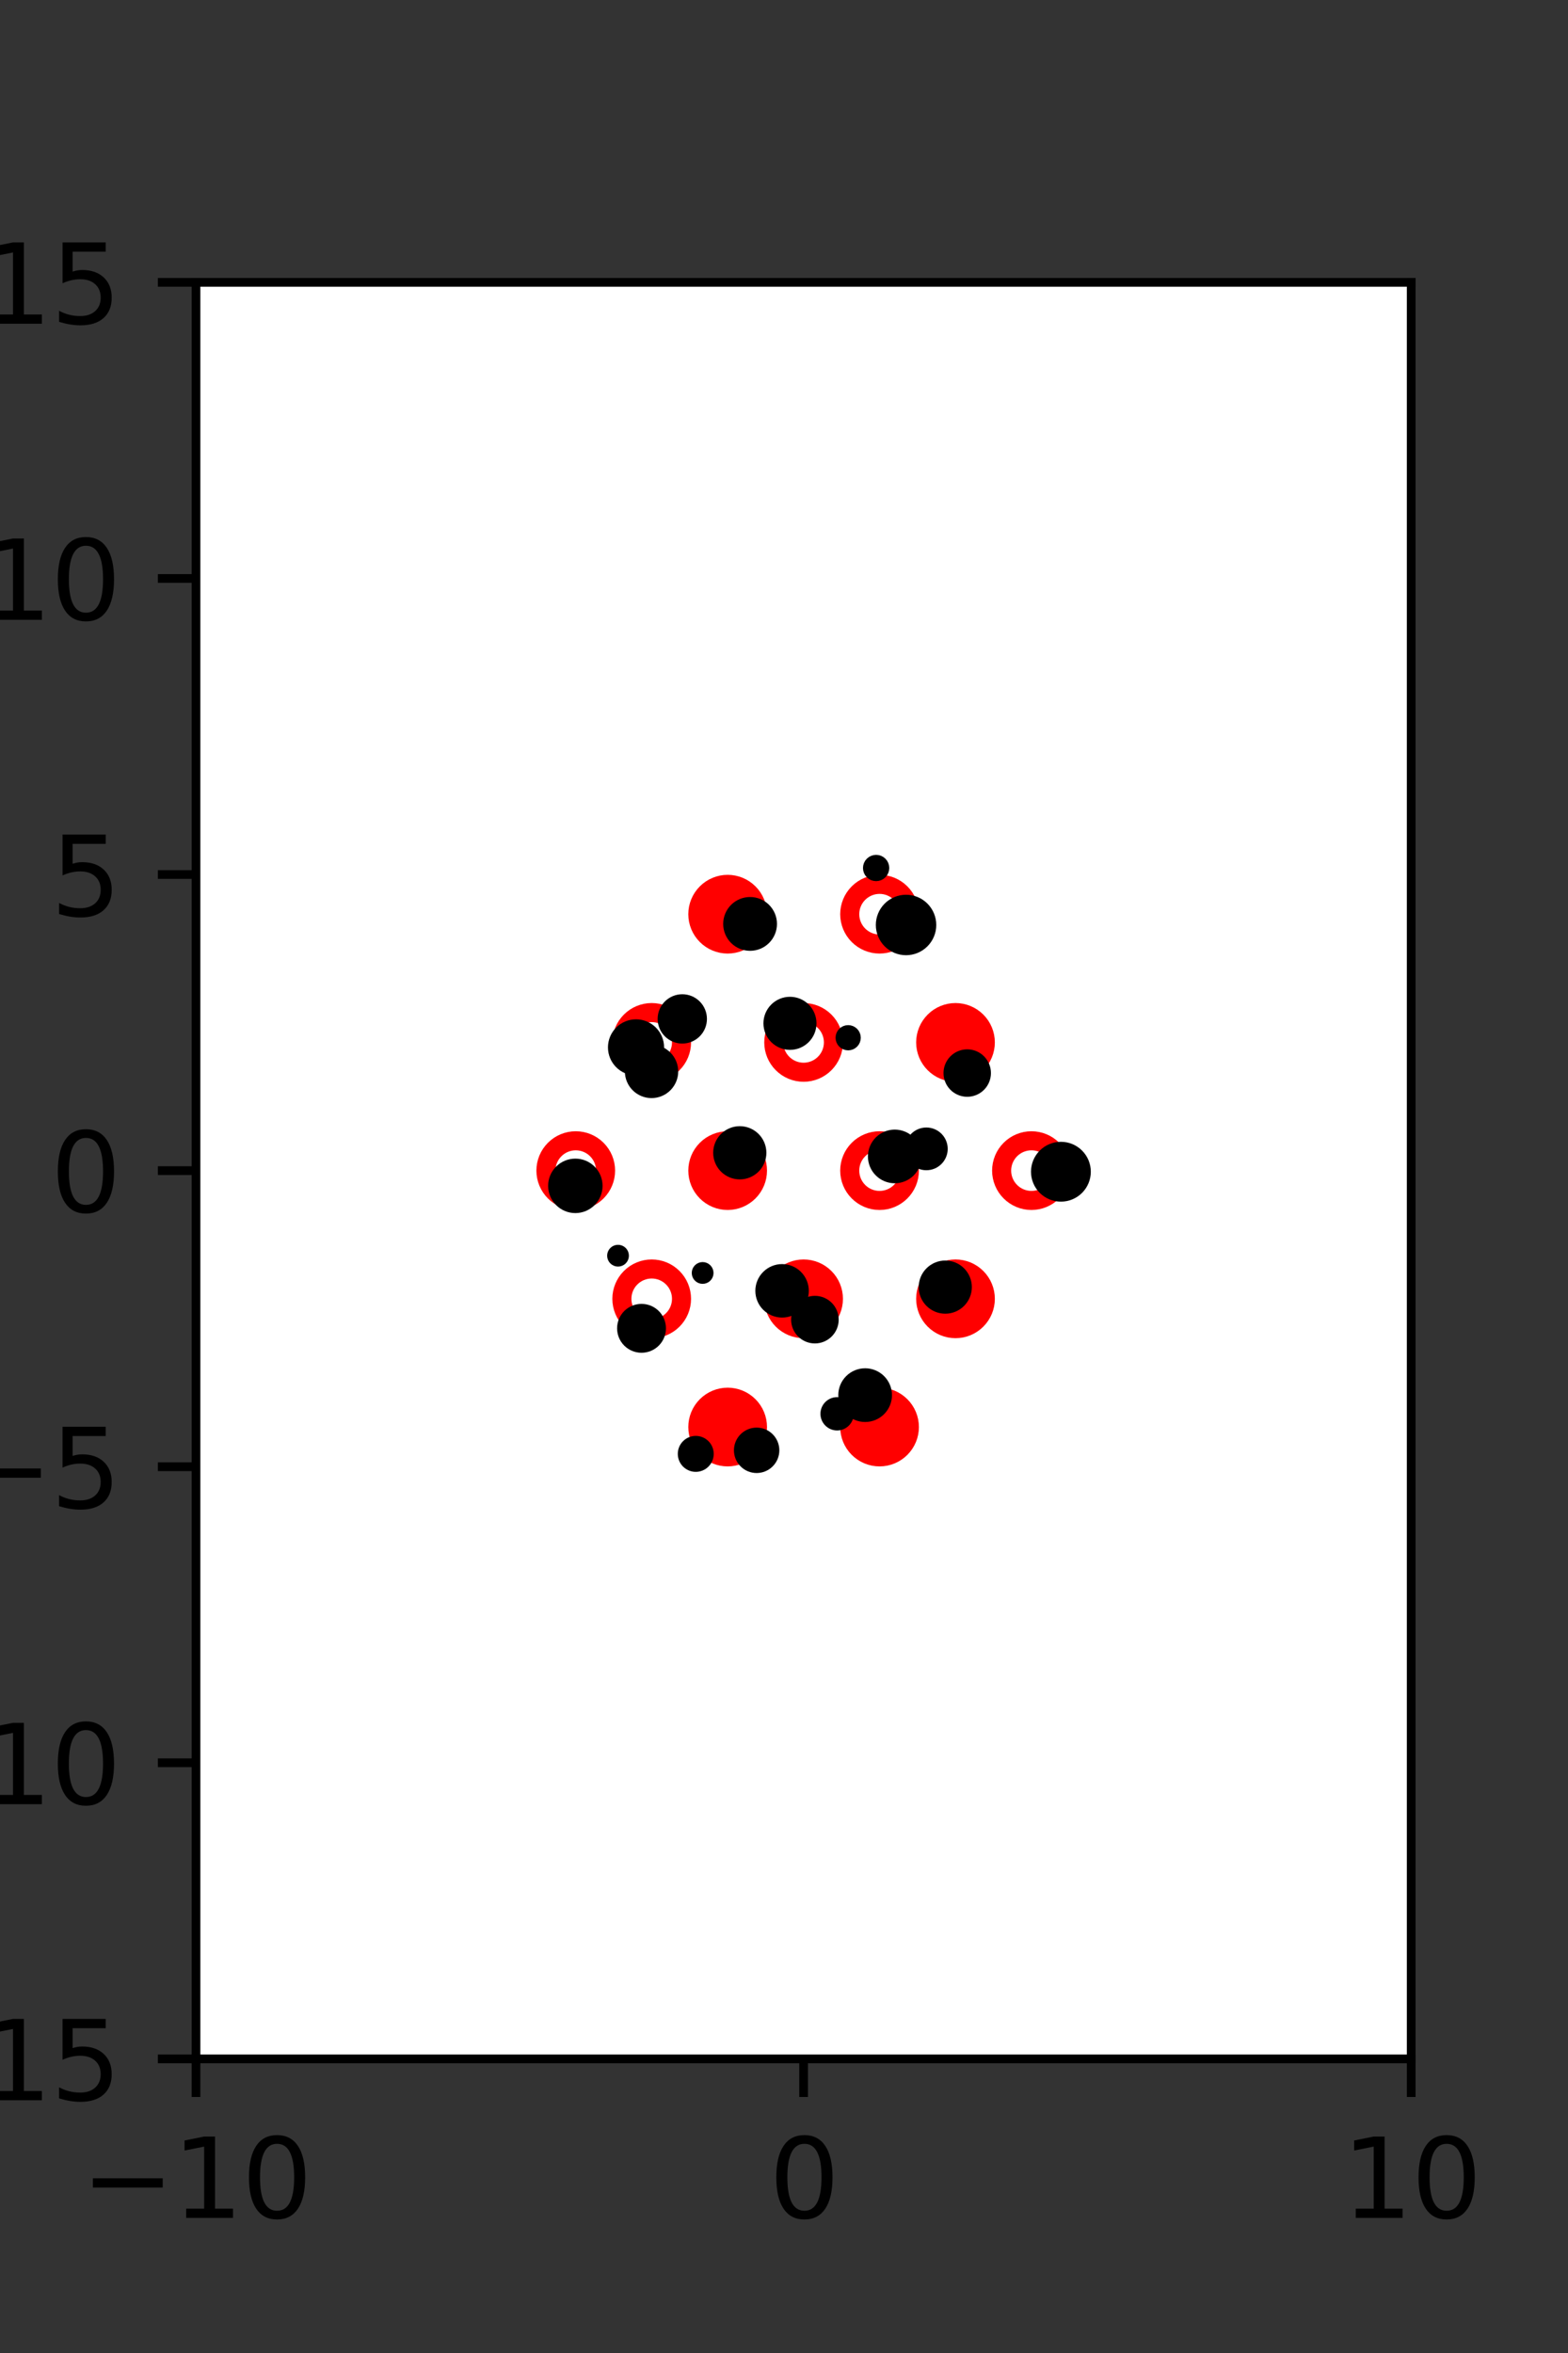 <?xml version="1.0" encoding="utf-8" standalone="no"?>
<!DOCTYPE svg PUBLIC "-//W3C//DTD SVG 1.1//EN"
  "http://www.w3.org/Graphics/SVG/1.1/DTD/svg11.dtd">
<svg xmlns:xlink="http://www.w3.org/1999/xlink" width="144pt" height="216pt" viewBox="0 0 144 216" xmlns="http://www.w3.org/2000/svg" version="1.1">
 <rect x="0" y="0" width="144" height="216" fill="#333333" stroke="none"/>
 <defs>
  <style type="text/css">*{stroke-linejoin: round; stroke-linecap: butt}</style>
 </defs>
 <g id="figure_1">
  <g id="patch_1">
   <path d="M 0 216 
L 144 216 
L 144 0 
L 0 0 
L 0 216 
z
" style="fill: none"/>
  </g>
  <g id="axes_1">
   <g id="patch_2">
    <path d="M 18 189 
L 129.6 189 
L 129.6 25.92 
L 18 25.92 
z
" style="fill: #ffffff"/>
   </g>
   <g id="PathCollection_1">
    <defs>
     <path id="mc18797dc26" d="M 0 2.739 
C 0.726 2.739 1.423 2.45 1.936 1.936 
C 2.45 1.423 2.739 0.726 2.739 0 
C 2.739 -0.726 2.45 -1.423 1.936 -1.936 
C 1.423 -2.45 0.726 -2.739 0 -2.739 
C -0.726 -2.739 -1.423 -2.45 -1.936 -1.936 
C -2.45 -1.423 -2.739 -0.726 -2.739 0 
C -2.739 0.726 -2.45 1.423 -1.936 1.936 
C -1.423 2.45 -0.726 2.739 0 2.739 
z
" style="stroke: #ff0000; stroke-width: 1.75"/>
    </defs>
    <g clip-path="url(#pfe0aaf3dce)">
     <use xlink:href="#mc18797dc26" x="66.825" y="83.921" style="fill: #ff0000; stroke: #ff0000; stroke-width: 1.75"/>
     <use xlink:href="#mc18797dc26" x="87.75" y="95.691" style="fill: #ff0000; stroke: #ff0000; stroke-width: 1.75"/>
     <use xlink:href="#mc18797dc26" x="66.825" y="107.46" style="fill: #ff0000; stroke: #ff0000; stroke-width: 1.75"/>
     <use xlink:href="#mc18797dc26" x="73.8" y="119.229" style="fill: #ff0000; stroke: #ff0000; stroke-width: 1.75"/>
     <use xlink:href="#mc18797dc26" x="87.75" y="119.229" style="fill: #ff0000; stroke: #ff0000; stroke-width: 1.75"/>
     <use xlink:href="#mc18797dc26" x="66.825" y="130.999" style="fill: #ff0000; stroke: #ff0000; stroke-width: 1.75"/>
     <use xlink:href="#mc18797dc26" x="80.775" y="130.999" style="fill: #ff0000; stroke: #ff0000; stroke-width: 1.75"/>
    </g>
   </g>
   <g id="PathCollection_2">
    <defs>
     <path id="C0_0_92e6245fa4" d="M 0 2.739 
C 0.726 2.739 1.423 2.45 1.936 1.936 
C 2.45 1.423 2.739 0.726 2.739 -0 
C 2.739 -0.726 2.45 -1.423 1.936 -1.936 
C 1.423 -2.45 0.726 -2.739 0 -2.739 
C -0.726 -2.739 -1.423 -2.45 -1.936 -1.936 
C -2.45 -1.423 -2.739 -0.726 -2.739 0 
C -2.739 0.726 -2.45 1.423 -1.936 1.936 
C -1.423 2.45 -0.726 2.739 0 2.739 
z
"/>
    </defs>
    <g clip-path="url(#pfe0aaf3dce)">
     <use xlink:href="#C0_0_92e6245fa4" x="80.775" y="83.921" style="fill: none; stroke: #ff0000; stroke-width: 1.75"/>
    </g>
    <g clip-path="url(#pfe0aaf3dce)">
     <use xlink:href="#C0_0_92e6245fa4" x="59.85" y="95.691" style="fill: none; stroke: #ff0000; stroke-width: 1.75"/>
    </g>
    <g clip-path="url(#pfe0aaf3dce)">
     <use xlink:href="#C0_0_92e6245fa4" x="73.8" y="95.691" style="fill: none; stroke: #ff0000; stroke-width: 1.75"/>
    </g>
    <g clip-path="url(#pfe0aaf3dce)">
     <use xlink:href="#C0_0_92e6245fa4" x="52.875" y="107.46" style="fill: none; stroke: #ff0000; stroke-width: 1.75"/>
    </g>
    <g clip-path="url(#pfe0aaf3dce)">
     <use xlink:href="#C0_0_92e6245fa4" x="80.775" y="107.46" style="fill: none; stroke: #ff0000; stroke-width: 1.75"/>
    </g>
    <g clip-path="url(#pfe0aaf3dce)">
     <use xlink:href="#C0_0_92e6245fa4" x="94.725" y="107.46" style="fill: none; stroke: #ff0000; stroke-width: 1.75"/>
    </g>
    <g clip-path="url(#pfe0aaf3dce)">
     <use xlink:href="#C0_0_92e6245fa4" x="59.85" y="119.229" style="fill: none; stroke: #ff0000; stroke-width: 1.75"/>
    </g>
   </g>
   <g id="PathCollection_3">
    <path d="M 97.43 109.809 
C 98.026 109.809 98.598 109.572 99.019 109.151 
C 99.441 108.729 99.677 108.158 99.677 107.562 
C 99.677 106.966 99.441 106.394 99.019 105.973 
C 98.598 105.551 98.026 105.315 97.43 105.315 
C 96.834 105.315 96.263 105.551 95.841 105.973 
C 95.42 106.394 95.183 106.966 95.183 107.562 
C 95.183 108.158 95.42 108.729 95.841 109.151 
C 96.263 109.572 96.834 109.809 97.43 109.809 
z
" clip-path="url(#pfe0aaf3dce)" style="stroke: #000000"/>
    <path d="M 85.074 106.925 
C 85.461 106.925 85.833 106.771 86.107 106.497 
C 86.381 106.223 86.535 105.851 86.535 105.464 
C 86.535 105.076 86.381 104.704 86.107 104.43 
C 85.833 104.156 85.461 104.002 85.074 104.002 
C 84.686 104.002 84.314 104.156 84.04 104.43 
C 83.766 104.704 83.612 105.076 83.612 105.464 
C 83.612 105.851 83.766 106.223 84.04 106.497 
C 84.314 106.771 84.686 106.925 85.074 106.925 
z
" clip-path="url(#pfe0aaf3dce)" style="stroke: #000000"/>
    <path d="M 88.827 100.183 
C 89.272 100.183 89.699 100.006 90.014 99.692 
C 90.328 99.377 90.505 98.95 90.505 98.505 
C 90.505 98.06 90.328 97.633 90.014 97.318 
C 89.699 97.003 89.272 96.826 88.827 96.826 
C 88.381 96.826 87.955 97.003 87.64 97.318 
C 87.325 97.633 87.148 98.06 87.148 98.505 
C 87.148 98.95 87.325 99.377 87.64 99.692 
C 87.955 100.006 88.381 100.183 88.827 100.183 
z
" clip-path="url(#pfe0aaf3dce)" style="stroke: #000000"/>
    <path d="M 83.208 87.187 
C 83.812 87.187 84.391 86.947 84.818 86.52 
C 85.244 86.093 85.484 85.515 85.484 84.911 
C 85.484 84.308 85.244 83.729 84.818 83.302 
C 84.391 82.875 83.812 82.635 83.208 82.635 
C 82.605 82.635 82.026 82.875 81.599 83.302 
C 81.173 83.729 80.933 84.308 80.933 84.911 
C 80.933 85.515 81.173 86.093 81.599 86.52 
C 82.026 86.947 82.605 87.187 83.208 87.187 
z
" clip-path="url(#pfe0aaf3dce)" style="stroke: #000000"/>
    <path d="M 80.46 80.387 
C 80.648 80.387 80.827 80.313 80.96 80.18 
C 81.093 80.048 81.167 79.868 81.167 79.68 
C 81.167 79.493 81.093 79.313 80.96 79.18 
C 80.827 79.048 80.648 78.973 80.46 78.973 
C 80.273 78.973 80.093 79.048 79.96 79.18 
C 79.827 79.313 79.753 79.493 79.753 79.68 
C 79.753 79.868 79.827 80.048 79.96 80.18 
C 80.093 80.313 80.273 80.387 80.46 80.387 
z
" clip-path="url(#pfe0aaf3dce)" style="stroke: #000000"/>
    <path d="M 86.811 120.095 
C 87.326 120.095 87.819 119.891 88.183 119.527 
C 88.547 119.163 88.752 118.669 88.752 118.154 
C 88.752 117.64 88.547 117.146 88.183 116.782 
C 87.819 116.418 87.326 116.213 86.811 116.213 
C 86.296 116.213 85.803 116.418 85.439 116.782 
C 85.075 117.146 84.87 117.64 84.87 118.154 
C 84.87 118.669 85.075 119.163 85.439 119.527 
C 85.803 119.891 86.296 120.095 86.811 120.095 
z
" clip-path="url(#pfe0aaf3dce)" style="stroke: #000000"/>
    <path d="M 82.171 108.122 
C 82.692 108.122 83.191 107.915 83.559 107.547 
C 83.928 107.179 84.135 106.679 84.135 106.158 
C 84.135 105.637 83.928 105.138 83.559 104.769 
C 83.191 104.401 82.692 104.194 82.171 104.194 
C 81.65 104.194 81.15 104.401 80.782 104.769 
C 80.414 105.138 80.207 105.637 80.207 106.158 
C 80.207 106.679 80.414 107.179 80.782 107.547 
C 81.15 107.915 81.65 108.122 82.171 108.122 
z
" clip-path="url(#pfe0aaf3dce)" style="stroke: #000000"/>
    <path d="M 77.893 95.92 
C 78.067 95.92 78.235 95.85 78.358 95.727 
C 78.481 95.604 78.551 95.436 78.551 95.262 
C 78.551 95.087 78.481 94.92 78.358 94.796 
C 78.235 94.673 78.067 94.604 77.893 94.604 
C 77.718 94.604 77.551 94.673 77.427 94.796 
C 77.304 94.92 77.235 95.087 77.235 95.262 
C 77.235 95.436 77.304 95.604 77.427 95.727 
C 77.551 95.85 77.718 95.92 77.893 95.92 
z
" clip-path="url(#pfe0aaf3dce)" style="stroke: #000000"/>
    <path d="M 79.451 130.036 
C 79.973 130.036 80.473 129.829 80.841 129.46 
C 81.21 129.092 81.417 128.591 81.417 128.07 
C 81.417 127.549 81.21 127.049 80.841 126.68 
C 80.473 126.311 79.973 126.104 79.451 126.104 
C 78.93 126.104 78.43 126.311 78.061 126.68 
C 77.692 127.049 77.485 127.549 77.485 128.07 
C 77.485 128.591 77.692 129.092 78.061 129.46 
C 78.43 129.829 78.93 130.036 79.451 130.036 
z
" clip-path="url(#pfe0aaf3dce)" style="stroke: #000000"/>
    <path d="M 72.548 95.876 
C 73.062 95.876 73.554 95.672 73.917 95.309 
C 74.28 94.946 74.484 94.453 74.484 93.94 
C 74.484 93.426 74.28 92.934 73.917 92.571 
C 73.554 92.207 73.062 92.003 72.548 92.003 
C 72.034 92.003 71.542 92.207 71.179 92.571 
C 70.816 92.934 70.611 93.426 70.611 93.94 
C 70.611 94.453 70.816 94.946 71.179 95.309 
C 71.542 95.672 72.034 95.876 72.548 95.876 
z
" clip-path="url(#pfe0aaf3dce)" style="stroke: #000000"/>
    <path d="M 68.885 86.783 
C 69.407 86.783 69.908 86.576 70.278 86.206 
C 70.647 85.837 70.855 85.336 70.855 84.813 
C 70.855 84.291 70.647 83.79 70.278 83.42 
C 69.908 83.051 69.407 82.843 68.885 82.843 
C 68.362 82.843 67.861 83.051 67.492 83.42 
C 67.122 83.79 66.915 84.291 66.915 84.813 
C 66.915 85.336 67.122 85.837 67.492 86.206 
C 67.861 86.576 68.362 86.783 68.885 86.783 
z
" clip-path="url(#pfe0aaf3dce)" style="stroke: #000000"/>
    <path d="M 76.877 130.814 
C 77.15 130.814 77.412 130.705 77.605 130.512 
C 77.799 130.319 77.907 130.057 77.907 129.784 
C 77.907 129.511 77.799 129.249 77.605 129.056 
C 77.412 128.863 77.15 128.754 76.877 128.754 
C 76.604 128.754 76.342 128.863 76.149 129.056 
C 75.956 129.249 75.847 129.511 75.847 129.784 
C 75.847 130.057 75.956 130.319 76.149 130.512 
C 76.342 130.705 76.604 130.814 76.877 130.814 
z
" clip-path="url(#pfe0aaf3dce)" style="stroke: #000000"/>
    <path d="M 74.838 122.825 
C 75.285 122.825 75.713 122.647 76.029 122.331 
C 76.345 122.015 76.523 121.587 76.523 121.14 
C 76.523 120.693 76.345 120.264 76.029 119.948 
C 75.713 119.632 75.285 119.455 74.838 119.455 
C 74.391 119.455 73.962 119.632 73.646 119.948 
C 73.33 120.264 73.153 120.693 73.153 121.14 
C 73.153 121.587 73.33 122.015 73.646 122.331 
C 73.962 122.647 74.391 122.825 74.838 122.825 
z
" clip-path="url(#pfe0aaf3dce)" style="stroke: #000000"/>
    <path d="M 71.824 120.451 
C 72.342 120.451 72.84 120.245 73.207 119.879 
C 73.573 119.512 73.779 119.014 73.779 118.496 
C 73.779 117.977 73.573 117.48 73.207 117.113 
C 72.84 116.746 72.342 116.54 71.824 116.54 
C 71.305 116.54 70.808 116.746 70.441 117.113 
C 70.074 117.48 69.868 117.977 69.868 118.496 
C 69.868 119.014 70.074 119.512 70.441 119.879 
C 70.808 120.245 71.305 120.451 71.824 120.451 
z
" clip-path="url(#pfe0aaf3dce)" style="stroke: #000000"/>
    <path d="M 67.939 107.767 
C 68.454 107.767 68.948 107.562 69.313 107.198 
C 69.677 106.833 69.882 106.339 69.882 105.824 
C 69.882 105.308 69.677 104.814 69.313 104.45 
C 68.948 104.085 68.454 103.881 67.939 103.881 
C 67.424 103.881 66.929 104.085 66.565 104.45 
C 66.201 104.814 65.996 105.308 65.996 105.824 
C 65.996 106.339 66.201 106.833 66.565 107.198 
C 66.929 107.562 67.424 107.767 67.939 107.767 
z
" clip-path="url(#pfe0aaf3dce)" style="stroke: #000000"/>
    <path d="M 62.659 95.297 
C 63.127 95.297 63.576 95.111 63.906 94.78 
C 64.237 94.45 64.423 94.001 64.423 93.533 
C 64.423 93.065 64.237 92.616 63.906 92.285 
C 63.576 91.955 63.127 91.769 62.659 91.769 
C 62.191 91.769 61.742 91.955 61.412 92.285 
C 61.081 92.616 60.895 93.065 60.895 93.533 
C 60.895 94.001 61.081 94.45 61.412 94.78 
C 61.742 95.111 62.191 95.297 62.659 95.297 
z
" clip-path="url(#pfe0aaf3dce)" style="stroke: #000000"/>
    <path d="M 69.487 134.721 
C 69.907 134.721 70.31 134.554 70.608 134.256 
C 70.905 133.959 71.072 133.556 71.072 133.135 
C 71.072 132.715 70.905 132.312 70.608 132.015 
C 70.31 131.717 69.907 131.55 69.487 131.55 
C 69.066 131.55 68.663 131.717 68.366 132.015 
C 68.069 132.312 67.902 132.715 67.902 133.135 
C 67.902 133.556 68.069 133.959 68.366 134.256 
C 68.663 134.554 69.066 134.721 69.487 134.721 
z
" clip-path="url(#pfe0aaf3dce)" style="stroke: #000000"/>
    <path d="M 64.528 117.355 
C 64.66 117.355 64.787 117.303 64.881 117.209 
C 64.975 117.115 65.028 116.988 65.028 116.855 
C 65.028 116.723 64.975 116.596 64.881 116.502 
C 64.787 116.408 64.66 116.355 64.528 116.355 
C 64.395 116.355 64.268 116.408 64.174 116.502 
C 64.08 116.596 64.028 116.723 64.028 116.855 
C 64.028 116.988 64.08 117.115 64.174 117.209 
C 64.268 117.303 64.395 117.355 64.528 117.355 
z
" clip-path="url(#pfe0aaf3dce)" style="stroke: #000000"/>
    <path d="M 59.835 100.303 
C 60.352 100.303 60.848 100.098 61.214 99.732 
C 61.579 99.367 61.785 98.871 61.785 98.354 
C 61.785 97.837 61.579 97.341 61.214 96.976 
C 60.848 96.61 60.352 96.405 59.835 96.405 
C 59.319 96.405 58.823 96.61 58.457 96.976 
C 58.092 97.341 57.886 97.837 57.886 98.354 
C 57.886 98.871 58.092 99.367 58.457 99.732 
C 58.823 100.098 59.319 100.303 59.835 100.303 
z
" clip-path="url(#pfe0aaf3dce)" style="stroke: #000000"/>
    <path d="M 58.411 98.225 
C 58.961 98.225 59.49 98.006 59.88 97.617 
C 60.269 97.227 60.488 96.699 60.488 96.148 
C 60.488 95.597 60.269 95.068 59.88 94.679 
C 59.49 94.289 58.961 94.07 58.411 94.07 
C 57.86 94.07 57.331 94.289 56.942 94.679 
C 56.552 95.068 56.333 95.597 56.333 96.148 
C 56.333 96.699 56.552 97.227 56.942 97.617 
C 57.331 98.006 57.86 98.225 58.411 98.225 
z
" clip-path="url(#pfe0aaf3dce)" style="stroke: #000000"/>
    <path d="M 63.896 134.613 
C 64.201 134.613 64.494 134.491 64.71 134.276 
C 64.925 134.06 65.046 133.767 65.046 133.462 
C 65.046 133.157 64.925 132.865 64.71 132.649 
C 64.494 132.433 64.201 132.312 63.896 132.312 
C 63.591 132.312 63.299 132.433 63.083 132.649 
C 62.867 132.865 62.746 133.157 62.746 133.462 
C 62.746 133.767 62.867 134.06 63.083 134.276 
C 63.299 134.491 63.591 134.613 63.896 134.613 
z
" clip-path="url(#pfe0aaf3dce)" style="stroke: #000000"/>
    <path d="M 58.916 123.681 
C 59.378 123.681 59.822 123.498 60.149 123.171 
C 60.476 122.844 60.66 122.4 60.66 121.937 
C 60.66 121.475 60.476 121.031 60.149 120.704 
C 59.822 120.377 59.378 120.194 58.916 120.194 
C 58.453 120.194 58.01 120.377 57.682 120.704 
C 57.355 121.031 57.172 121.475 57.172 121.937 
C 57.172 122.4 57.355 122.844 57.682 123.171 
C 58.01 123.498 58.453 123.681 58.916 123.681 
z
" clip-path="url(#pfe0aaf3dce)" style="stroke: #000000"/>
    <path d="M 56.757 115.77 
C 56.89 115.77 57.017 115.717 57.111 115.623 
C 57.204 115.53 57.257 115.403 57.257 115.27 
C 57.257 115.137 57.204 115.01 57.111 114.916 
C 57.017 114.823 56.89 114.77 56.757 114.77 
C 56.625 114.77 56.497 114.823 56.404 114.916 
C 56.31 115.01 56.257 115.137 56.257 115.27 
C 56.257 115.403 56.31 115.53 56.404 115.623 
C 56.497 115.717 56.625 115.77 56.757 115.77 
z
" clip-path="url(#pfe0aaf3dce)" style="stroke: #000000"/>
    <path d="M 52.838 110.859 
C 53.368 110.859 53.877 110.648 54.252 110.273 
C 54.627 109.898 54.838 109.389 54.838 108.859 
C 54.838 108.328 54.627 107.82 54.252 107.445 
C 53.877 107.069 53.368 106.859 52.838 106.859 
C 52.308 106.859 51.799 107.069 51.424 107.445 
C 51.049 107.82 50.838 108.328 50.838 108.859 
C 50.838 109.389 51.049 109.898 51.424 110.273 
C 51.799 110.648 52.308 110.859 52.838 110.859 
z
" clip-path="url(#pfe0aaf3dce)" style="stroke: #000000"/>
   </g>
   <g id="matplotlib.axis_1">
    <g id="xtick_1">
     <g id="line2d_1">
      <defs>
       <path id="m462cb606cd" d="M 0 0 
L 0 3.5 
" style="stroke: #000000; stroke-width: 0.8"/>
      </defs>
      <g>
       <use xlink:href="#m462cb606cd" x="18" y="189" style="stroke: #000000; stroke-width: 0.8"/>
      </g>
     </g>
     <g id="text_1">
      <!-- −10 -->
      <g transform="translate(7.448 203.598)scale(0.1 -0.1)">
       <defs>
        <path id="DejaVuSans-2212" d="M 678 2272 
L 4684 2272 
L 4684 1741 
L 678 1741 
L 678 2272 
z
" transform="scale(0.016)"/>
        <path id="DejaVuSans-31" d="M 794 531 
L 1825 531 
L 1825 4091 
L 703 3866 
L 703 4441 
L 1819 4666 
L 2450 4666 
L 2450 531 
L 3481 531 
L 3481 0 
L 794 0 
L 794 531 
z
" transform="scale(0.016)"/>
        <path id="DejaVuSans-30" d="M 2034 4250 
Q 1547 4250 1301 3770 
Q 1056 3291 1056 2328 
Q 1056 1369 1301 889 
Q 1547 409 2034 409 
Q 2525 409 2770 889 
Q 3016 1369 3016 2328 
Q 3016 3291 2770 3770 
Q 2525 4250 2034 4250 
z
M 2034 4750 
Q 2819 4750 3233 4129 
Q 3647 3509 3647 2328 
Q 3647 1150 3233 529 
Q 2819 -91 2034 -91 
Q 1250 -91 836 529 
Q 422 1150 422 2328 
Q 422 3509 836 4129 
Q 1250 4750 2034 4750 
z
" transform="scale(0.016)"/>
       </defs>
       <use xlink:href="#DejaVuSans-2212"/>
       <use xlink:href="#DejaVuSans-31" x="83.789"/>
       <use xlink:href="#DejaVuSans-30" x="147.412"/>
      </g>
     </g>
    </g>
    <g id="xtick_2">
     <g id="line2d_2">
      <g>
       <use xlink:href="#m462cb606cd" x="73.8" y="189" style="stroke: #000000; stroke-width: 0.8"/>
      </g>
     </g>
     <g id="text_2">
      <!-- 0 -->
      <g transform="translate(70.619 203.598)scale(0.1 -0.1)">
       <use xlink:href="#DejaVuSans-30"/>
      </g>
     </g>
    </g>
    <g id="xtick_3">
     <g id="line2d_3">
      <g>
       <use xlink:href="#m462cb606cd" x="129.6" y="189" style="stroke: #000000; stroke-width: 0.8"/>
      </g>
     </g>
     <g id="text_3">
      <!-- 10 -->
      <g transform="translate(123.237 203.598)scale(0.1 -0.1)">
       <use xlink:href="#DejaVuSans-31"/>
       <use xlink:href="#DejaVuSans-30" x="63.623"/>
      </g>
     </g>
    </g>
   </g>
   <g id="matplotlib.axis_2">
    <g id="ytick_1">
     <g id="line2d_4">
      <defs>
       <path id="mea49ec68d8" d="M 0 0 
L -3.5 0 
" style="stroke: #000000; stroke-width: 0.8"/>
      </defs>
      <g>
       <use xlink:href="#mea49ec68d8" x="18" y="189" style="stroke: #000000; stroke-width: 0.8"/>
      </g>
     </g>
     <g id="text_4">
      <!-- −15 -->
      <g transform="translate(-10.105 192.799)scale(0.1 -0.1)">
       <defs>
        <path id="DejaVuSans-35" d="M 691 4666 
L 3169 4666 
L 3169 4134 
L 1269 4134 
L 1269 2991 
Q 1406 3038 1543 3061 
Q 1681 3084 1819 3084 
Q 2600 3084 3056 2656 
Q 3513 2228 3513 1497 
Q 3513 744 3044 326 
Q 2575 -91 1722 -91 
Q 1428 -91 1123 -41 
Q 819 9 494 109 
L 494 744 
Q 775 591 1075 516 
Q 1375 441 1709 441 
Q 2250 441 2565 725 
Q 2881 1009 2881 1497 
Q 2881 1984 2565 2268 
Q 2250 2553 1709 2553 
Q 1456 2553 1204 2497 
Q 953 2441 691 2322 
L 691 4666 
z
" transform="scale(0.016)"/>
       </defs>
       <use xlink:href="#DejaVuSans-2212"/>
       <use xlink:href="#DejaVuSans-31" x="83.789"/>
       <use xlink:href="#DejaVuSans-35" x="147.412"/>
      </g>
     </g>
    </g>
    <g id="ytick_2">
     <g id="line2d_5">
      <g>
       <use xlink:href="#mea49ec68d8" x="18" y="161.82" style="stroke: #000000; stroke-width: 0.8"/>
      </g>
     </g>
     <g id="text_5">
      <!-- −10 -->
      <g transform="translate(-10.105 165.619)scale(0.1 -0.1)">
       <use xlink:href="#DejaVuSans-2212"/>
       <use xlink:href="#DejaVuSans-31" x="83.789"/>
       <use xlink:href="#DejaVuSans-30" x="147.412"/>
      </g>
     </g>
    </g>
    <g id="ytick_3">
     <g id="line2d_6">
      <g>
       <use xlink:href="#mea49ec68d8" x="18" y="134.64" style="stroke: #000000; stroke-width: 0.8"/>
      </g>
     </g>
     <g id="text_6">
      <!-- −5 -->
      <g transform="translate(-3.742 138.439)scale(0.1 -0.1)">
       <use xlink:href="#DejaVuSans-2212"/>
       <use xlink:href="#DejaVuSans-35" x="83.789"/>
      </g>
     </g>
    </g>
    <g id="ytick_4">
     <g id="line2d_7">
      <g>
       <use xlink:href="#mea49ec68d8" x="18" y="107.46" style="stroke: #000000; stroke-width: 0.8"/>
      </g>
     </g>
     <g id="text_7">
      <!-- 0 -->
      <g transform="translate(4.638 111.259)scale(0.1 -0.1)">
       <use xlink:href="#DejaVuSans-30"/>
      </g>
     </g>
    </g>
    <g id="ytick_5">
     <g id="line2d_8">
      <g>
       <use xlink:href="#mea49ec68d8" x="18" y="80.28" style="stroke: #000000; stroke-width: 0.8"/>
      </g>
     </g>
     <g id="text_8">
      <!-- 5 -->
      <g transform="translate(4.638 84.079)scale(0.1 -0.1)">
       <use xlink:href="#DejaVuSans-35"/>
      </g>
     </g>
    </g>
    <g id="ytick_6">
     <g id="line2d_9">
      <g>
       <use xlink:href="#mea49ec68d8" x="18" y="53.1" style="stroke: #000000; stroke-width: 0.8"/>
      </g>
     </g>
     <g id="text_9">
      <!-- 10 -->
      <g transform="translate(-1.725 56.899)scale(0.1 -0.1)">
       <use xlink:href="#DejaVuSans-31"/>
       <use xlink:href="#DejaVuSans-30" x="63.623"/>
      </g>
     </g>
    </g>
    <g id="ytick_7">
     <g id="line2d_10">
      <g>
       <use xlink:href="#mea49ec68d8" x="18" y="25.92" style="stroke: #000000; stroke-width: 0.8"/>
      </g>
     </g>
     <g id="text_10">
      <!-- 15 -->
      <g transform="translate(-1.725 29.719)scale(0.1 -0.1)">
       <use xlink:href="#DejaVuSans-31"/>
       <use xlink:href="#DejaVuSans-35" x="63.623"/>
      </g>
     </g>
    </g>
   </g>
   <g id="patch_3">
    <path d="M 18 189 
L 18 25.92 
" style="fill: none; stroke: #000000; stroke-width: 0.8; stroke-linejoin: miter; stroke-linecap: square"/>
   </g>
   <g id="patch_4">
    <path d="M 129.6 189 
L 129.6 25.92 
" style="fill: none; stroke: #000000; stroke-width: 0.8; stroke-linejoin: miter; stroke-linecap: square"/>
   </g>
   <g id="patch_5">
    <path d="M 18 189 
L 129.6 189 
" style="fill: none; stroke: #000000; stroke-width: 0.8; stroke-linejoin: miter; stroke-linecap: square"/>
   </g>
   <g id="patch_6">
    <path d="M 18 25.92 
L 129.6 25.92 
" style="fill: none; stroke: #000000; stroke-width: 0.8; stroke-linejoin: miter; stroke-linecap: square"/>
   </g>
  </g>
 </g>
 <defs>
  <clipPath id="pfe0aaf3dce">
   <rect x="18" y="25.92" width="111.6" height="163.08"/>
  </clipPath>
 </defs>
</svg>
